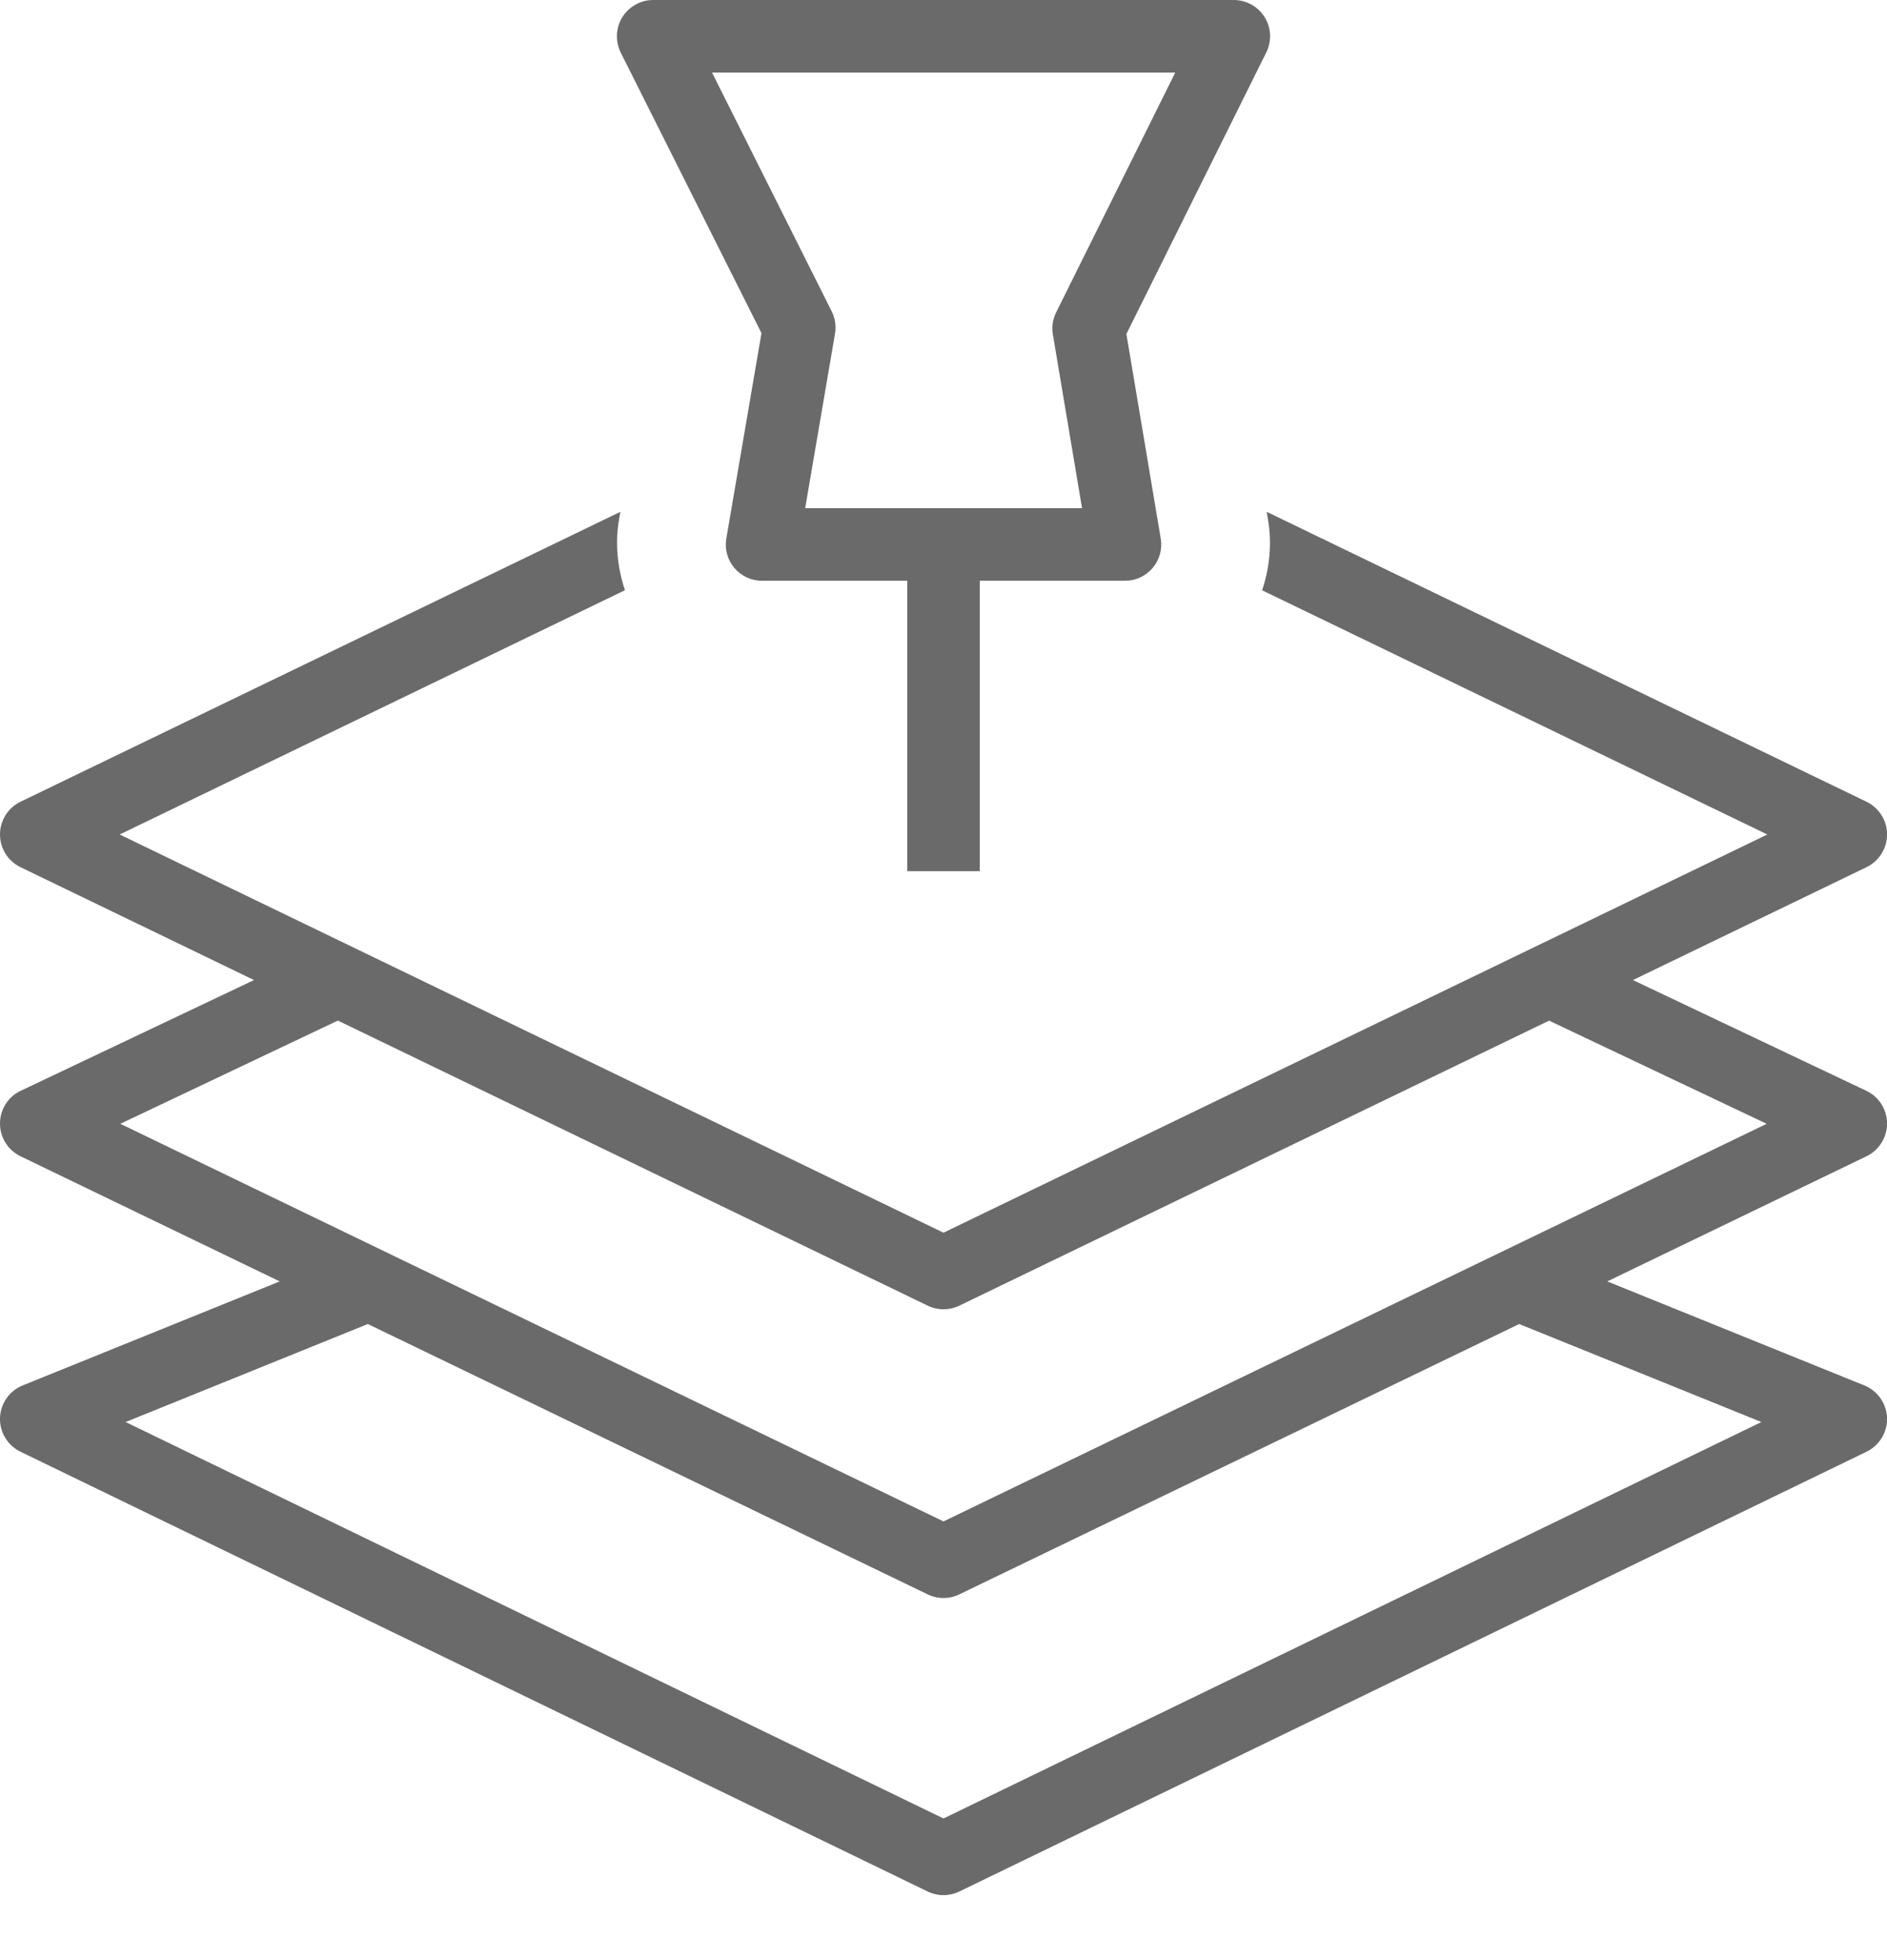 <svg width="26" height="27" viewBox="0 0 26 27" fill="none" xmlns="http://www.w3.org/2000/svg">
<path fill-rule="evenodd" clip-rule="evenodd" d="M13 20.957L1.658 15.48L4.655 14.058L12.782 17.985C12.852 18.019 12.926 18.035 13 18.035C13.074 18.035 13.148 18.019 13.218 17.985L21.344 14.059L24.342 15.48L13 20.957ZM24.269 19.588L13 25.049L1.731 19.588L5.068 18.238L12.782 21.962C12.852 21.996 12.926 22.012 13 22.012C13.074 22.012 13.148 21.996 13.218 21.962L20.932 18.238L24.269 19.588ZM26.001 15.475C25.999 15.282 25.889 15.107 25.714 15.025L22.499 13.5L25.718 11.945C25.891 11.861 26.001 11.686 26.001 11.495C26.001 11.303 25.891 11.128 25.718 11.044L17.453 7.05L17.473 7.169C17.527 7.496 17.492 7.824 17.39 8.131L24.351 11.495L13 16.98L1.649 11.495L8.611 8.13C8.508 7.821 8.473 7.492 8.528 7.163L8.548 7.05L0.282 11.044C0.109 11.128 0 11.303 0 11.495C0 11.686 0.109 11.861 0.282 11.945L3.5 13.5L0.286 15.025C0.111 15.107 0.001 15.282 0 15.475C-0.001 15.667 0.109 15.843 0.282 15.927L3.854 17.651L0.312 19.084C0.129 19.158 0.007 19.333 0 19.531C-0.006 19.728 0.104 19.911 0.282 19.997L12.782 26.055C12.851 26.088 12.926 26.105 13 26.105C13.074 26.105 13.149 26.088 13.218 26.055L25.718 19.997C25.896 19.911 26.006 19.728 26.001 19.531C25.993 19.333 25.871 19.158 25.688 19.084L22.146 17.651L25.718 15.927C25.891 15.843 26.001 15.667 26.001 15.475ZM14.553 4.301C14.505 4.396 14.489 4.503 14.507 4.607L14.909 7H11.094L11.505 4.597C11.523 4.492 11.507 4.383 11.459 4.288L9.811 1H16.193L14.553 4.301ZM17.425 0.237C17.334 0.09 17.173 0 17 0H9C8.826 0 8.666 0.09 8.574 0.238C8.483 0.385 8.476 0.57 8.553 0.725L10.492 4.589L10.008 7.416C9.982 7.561 10.023 7.71 10.118 7.823C10.213 7.936 10.354 8 10.501 8H12.501V12H13.5V8H15.5C15.647 8 15.787 7.936 15.882 7.823C15.977 7.711 16.018 7.562 15.993 7.417L15.52 4.601L17.447 0.723C17.524 0.568 17.517 0.384 17.425 0.237Z" fill="#6A6A6A"/>
</svg>
